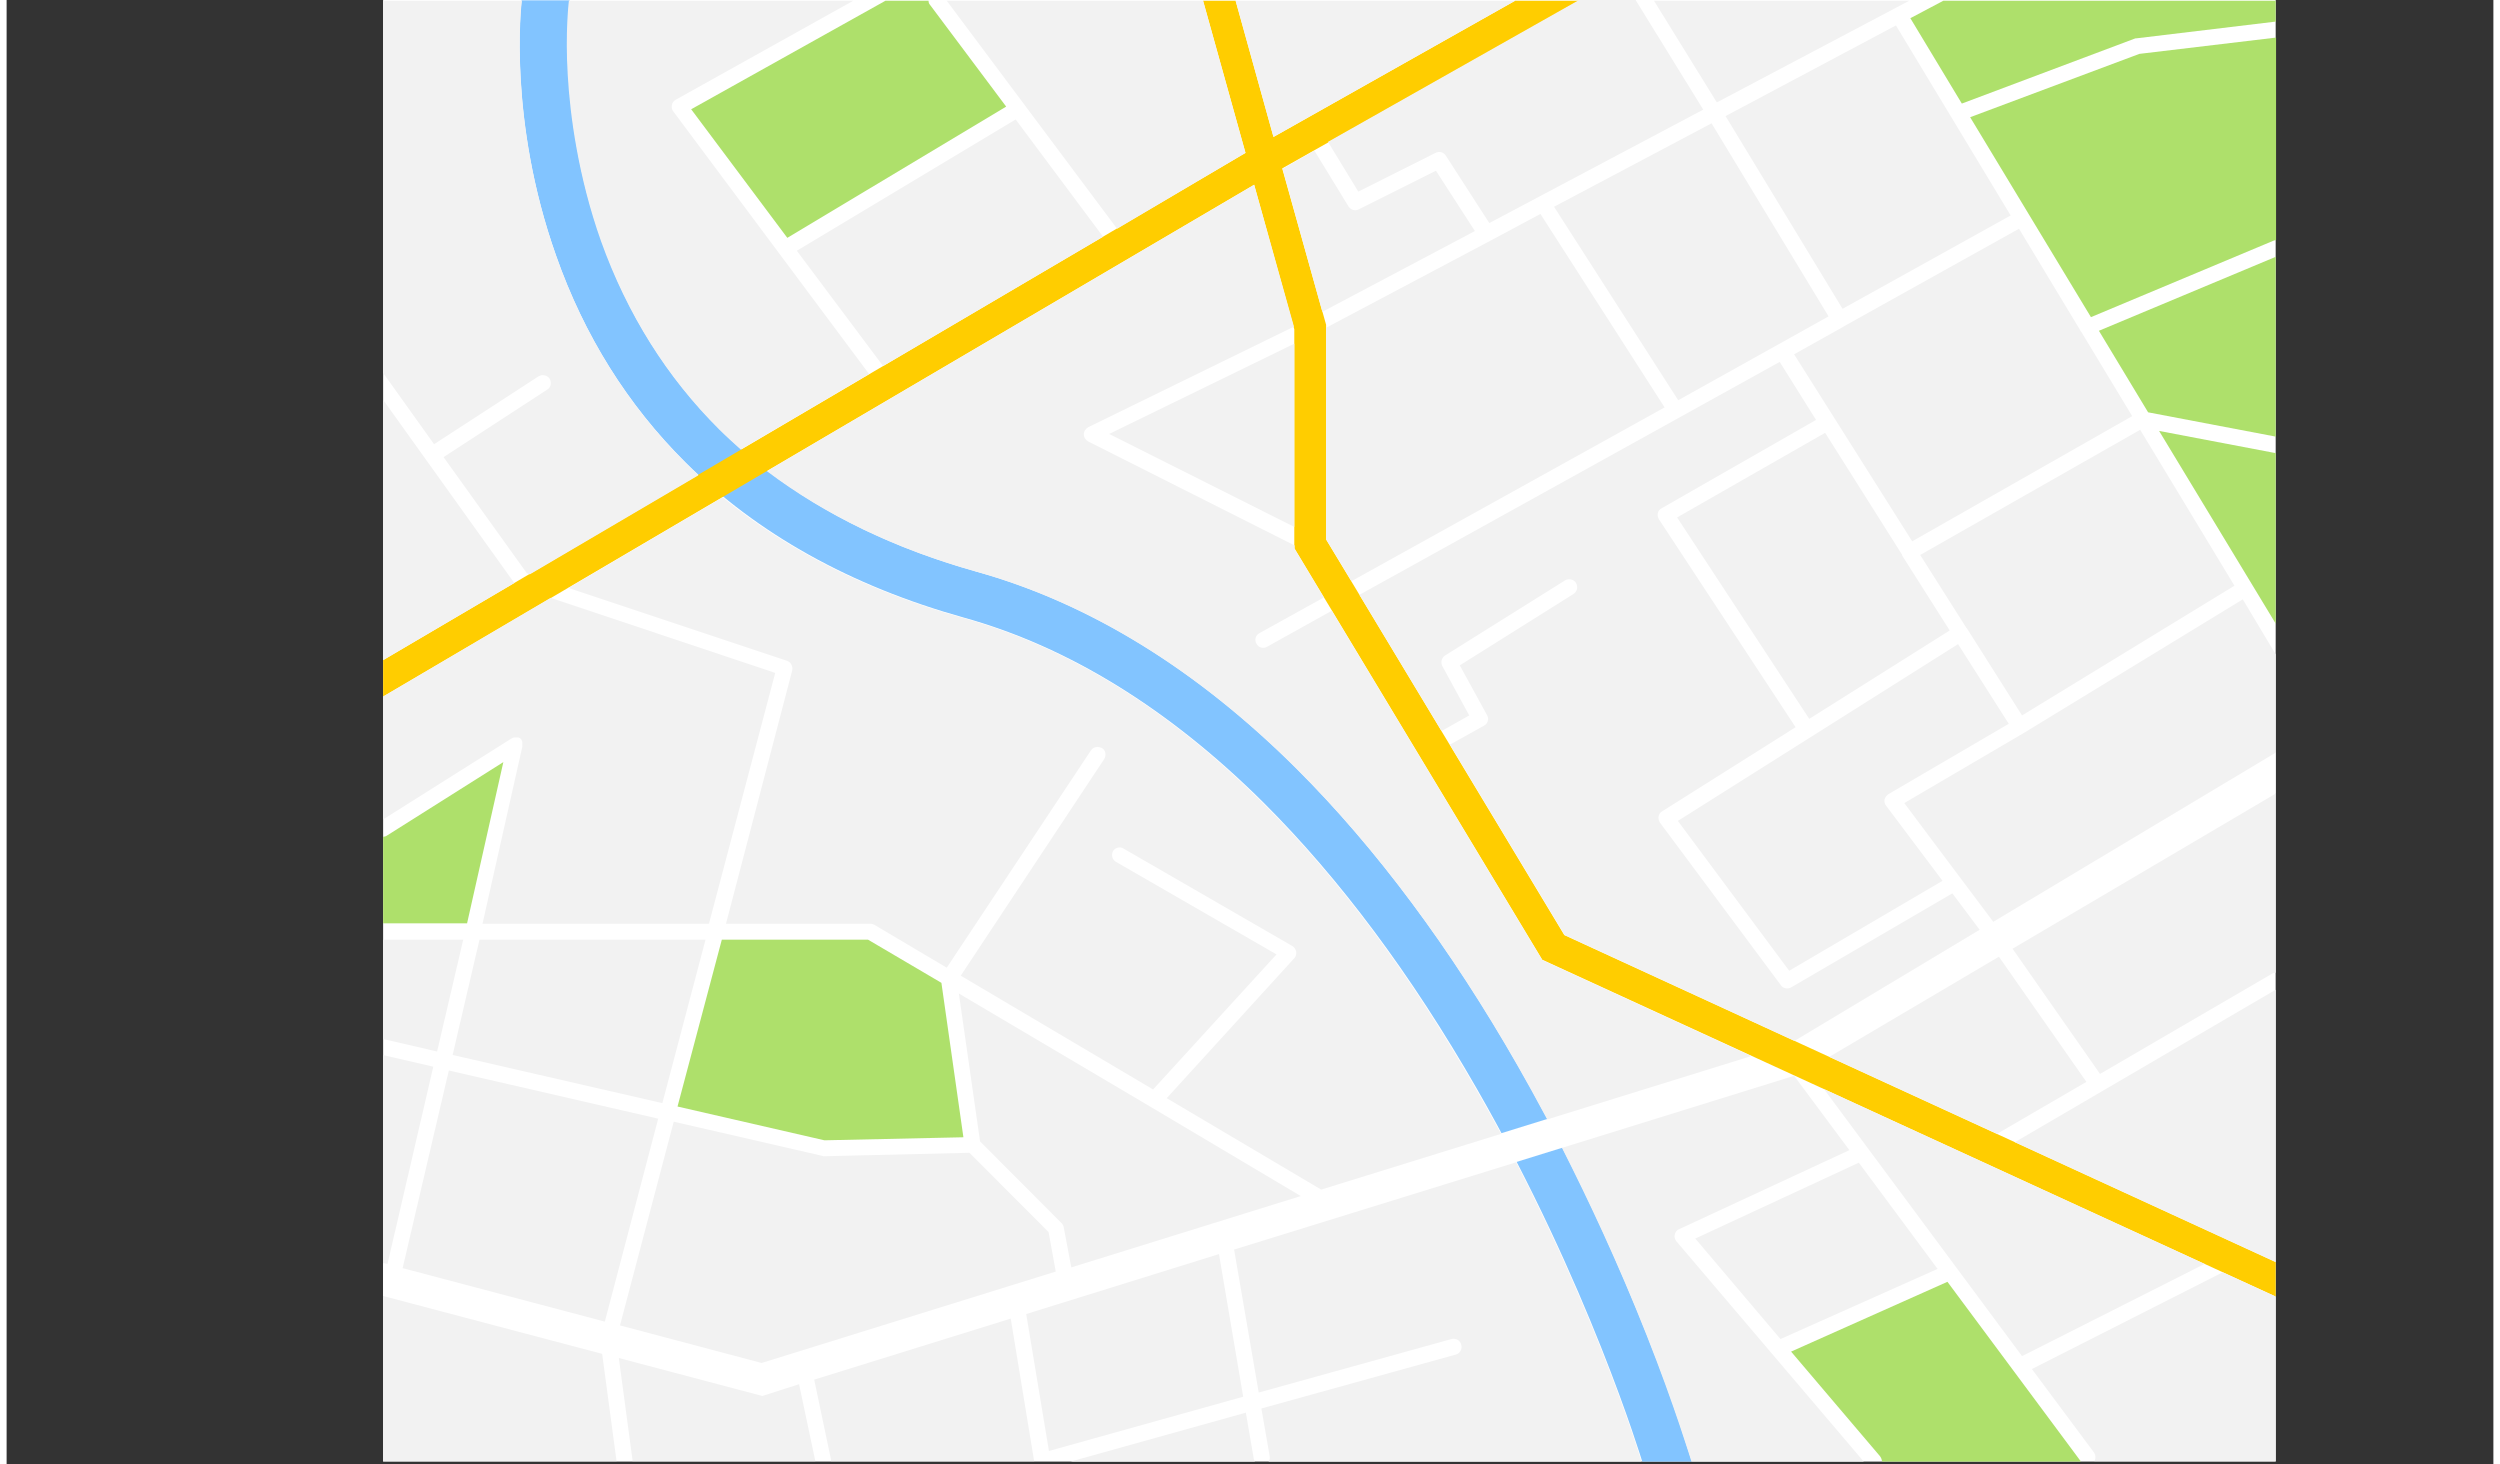 <svg xmlns="http://www.w3.org/2000/svg" xmlns:xlink="http://www.w3.org/1999/xlink" width="321" zoomAndPan="magnify" viewBox="0 0 240.75 141.75" height="188" preserveAspectRatio="xMidYMid meet" version="1.0"><rect x="0" y="0" width="240.75" height="141.75" fill="#333333" stroke="none"/><defs><clipPath id="af1c6f13d9"><path d="M 36.449 0 L 219.77 0 L 219.77 141.5 L 36.449 141.5 Z M 36.449 0 " clip-rule="nonzero"/></clipPath><clipPath id="7ba5a1f5b2"><path d="M 172 124 L 201 124 L 201 141.5 L 172 141.5 Z M 172 124 " clip-rule="nonzero"/></clipPath><clipPath id="a13db0d4e9"><path d="M 202 24 L 219.77 24 L 219.77 43 L 202 43 Z M 202 24 " clip-rule="nonzero"/></clipPath><clipPath id="6306b5bb8e"><path d="M 208 41 L 219.77 41 L 219.77 61 L 208 61 Z M 208 41 " clip-rule="nonzero"/></clipPath><clipPath id="e5d54cdbcb"><path d="M 190 3 L 219.77 3 L 219.77 31 L 190 31 Z M 190 3 " clip-rule="nonzero"/></clipPath><clipPath id="7a716459bc"><path d="M 49 0 L 164 0 L 164 141.5 L 49 141.5 Z M 49 0 " clip-rule="nonzero"/></clipPath><clipPath id="43c5f82c6c"><path d="M 36.449 72 L 219.77 72 L 219.77 136 L 36.449 136 Z M 36.449 72 " clip-rule="nonzero"/></clipPath><clipPath id="d05086f987"><path d="M 36.449 0 L 219.77 0 L 219.77 126 L 36.449 126 Z M 36.449 0 " clip-rule="nonzero"/></clipPath><clipPath id="9e72c4d9e5"><path d="M 78 127 L 100 127 L 100 141.5 L 78 141.5 Z M 78 127 " clip-rule="nonzero"/></clipPath><clipPath id="4738227f24"><path d="M 59 131 L 79 131 L 79 141.5 L 59 141.5 Z M 59 131 " clip-rule="nonzero"/></clipPath><clipPath id="7d049cca11"><path d="M 36.449 57 L 75 57 L 75 90 L 36.449 90 Z M 36.449 57 " clip-rule="nonzero"/></clipPath><clipPath id="e148890489"><path d="M 103 136 L 121 136 L 121 141.5 L 103 141.5 Z M 103 136 " clip-rule="nonzero"/></clipPath><clipPath id="dc94a73909"><path d="M 36.449 38 L 50 38 L 50 64 L 36.449 64 Z M 36.449 38 " clip-rule="nonzero"/></clipPath><clipPath id="3c389cf408"><path d="M 36.449 0 L 67 0 L 67 56 L 36.449 56 Z M 36.449 0 " clip-rule="nonzero"/></clipPath><clipPath id="145fce6742"><path d="M 36.449 125 L 60 125 L 60 141.5 L 36.449 141.5 Z M 36.449 125 " clip-rule="nonzero"/></clipPath><clipPath id="a71b26a5d8"><path d="M 36.449 102 L 42 102 L 42 123 L 36.449 123 Z M 36.449 102 " clip-rule="nonzero"/></clipPath><clipPath id="aa02e5b304"><path d="M 36.449 90 L 45 90 L 45 102 L 36.449 102 Z M 36.449 90 " clip-rule="nonzero"/></clipPath><clipPath id="c54f085211"><path d="M 36.449 73 L 49 73 L 49 90 L 36.449 90 Z M 36.449 73 " clip-rule="nonzero"/></clipPath><clipPath id="fadc928c1b"><path d="M 194 95 L 219.77 95 L 219.77 123 L 194 123 Z M 194 95 " clip-rule="nonzero"/></clipPath><clipPath id="76e11f03c0"><path d="M 196 123 L 219.77 123 L 219.77 141.5 L 196 141.5 Z M 196 123 " clip-rule="nonzero"/></clipPath><clipPath id="611081aa6b"><path d="M 118 112 L 159 112 L 159 141.5 L 118 141.5 Z M 118 112 " clip-rule="nonzero"/></clipPath><clipPath id="de0353163d"><path d="M 150 104 L 180 104 L 180 141.5 L 150 141.5 Z M 150 104 " clip-rule="nonzero"/></clipPath><clipPath id="cb3627d7e1"><path d="M 183 58 L 219.77 58 L 219.77 90 L 183 90 Z M 183 58 " clip-rule="nonzero"/></clipPath><clipPath id="8b6d9b1976"><path d="M 194 76 L 219.77 76 L 219.77 104 L 194 104 Z M 194 76 " clip-rule="nonzero"/></clipPath><clipPath id="985eabe2f8"><path d="M 184 0 L 219.77 0 L 219.77 11 L 184 11 Z M 184 0 " clip-rule="nonzero"/></clipPath></defs><g clip-path="url(#af1c6f13d9)"><path fill="#ffffff" d="M 36.398 0 L 219.676 0 L 219.676 141.5 L 36.398 141.5 Z M 36.398 0 " fill-opacity="1" fill-rule="nonzero"/></g><g clip-path="url(#7ba5a1f5b2)"><path fill="#aee06b" d="M 200.797 141.465 L 187.895 124.094 L 172.758 130.852 L 181.371 140.984 C 181.48 141.133 181.555 141.316 181.555 141.5 L 200.797 141.5 Z M 200.797 141.465 " fill-opacity="1" fill-rule="nonzero"/></g><g clip-path="url(#a13db0d4e9)"><path fill="#aee06b" d="M 207.324 39.918 L 219.676 42.27 L 219.676 24.863 L 202.559 32.023 Z M 207.324 39.918 " fill-opacity="1" fill-rule="nonzero"/></g><path fill="#aee06b" d="M 92.629 110.102 L 90.5 95.152 L 83.391 90.969 L 69.242 90.969 L 64.953 107.125 L 79.176 110.395 Z M 92.629 110.102 " fill-opacity="1" fill-rule="nonzero"/><g clip-path="url(#6306b5bb8e)"><path fill="#aee06b" d="M 219.676 43.848 C 219.641 43.848 219.602 43.848 219.566 43.848 L 208.387 41.719 L 219.676 60.375 Z M 219.676 43.848 " fill-opacity="1" fill-rule="nonzero"/></g><path fill="#aee06b" d="M 66.273 10.578 L 75.582 23.027 L 96.77 10.32 L 89.402 0.477 C 89.293 0.367 89.254 0.219 89.254 0.074 L 85.078 0.074 Z M 66.273 10.578 " fill-opacity="1" fill-rule="nonzero"/><g clip-path="url(#e5d54cdbcb)"><path fill="#aee06b" d="M 190.094 11.348 L 201.789 30.703 L 219.418 23.32 C 219.527 23.285 219.602 23.246 219.711 23.246 L 219.711 3.637 L 206.48 5.215 Z M 190.094 11.348 " fill-opacity="1" fill-rule="nonzero"/></g><g clip-path="url(#7a716459bc)"><path fill="#82c4ff" d="M 53.188 24.715 C 55.898 32.465 60.113 39.184 65.723 44.766 C 72.648 51.672 81.742 56.738 92.664 59.789 C 102.816 62.617 112.566 68.637 121.695 77.711 C 129.062 85.055 135.992 94.348 142.332 105.398 C 153.184 124.312 158.277 141.316 158.352 141.5 L 163.152 141.5 C 163.078 141.316 161.578 136.176 158.828 129.309 C 154.281 117.852 149.555 108.777 146.328 103.195 C 139.805 91.773 132.582 82.117 124.957 74.477 C 115.281 64.82 104.832 58.391 93.91 55.344 C 83.793 52.516 75.438 47.891 69.059 41.574 C 63.961 36.543 60.113 30.406 57.621 23.355 C 55.348 17.039 54.617 11.09 54.395 7.234 C 54.141 3.012 54.504 0.074 54.504 0.035 L 49.852 0.035 C 49.812 0.551 48.531 11.605 53.188 24.715 Z M 53.188 24.715 " fill-opacity="1" fill-rule="nonzero"/></g><g clip-path="url(#43c5f82c6c)"><path fill="#ffffff" d="M 219.676 72.824 L 219.676 76.828 L 173.781 103.895 L 173.637 103.969 L 73.164 135.148 L 36.398 125.453 L 36.398 122.258 L 73.09 131.953 L 172.535 101.066 Z M 219.676 72.824 " fill-opacity="1" fill-rule="nonzero"/></g><g clip-path="url(#d05086f987)"><path fill="#ffcd00" d="M 36.398 67.465 L 120.777 17.887 L 124.664 31.879 L 124.664 53.066 L 148.672 92.914 L 219.676 125.523 L 219.676 122.184 L 150.801 90.527 L 127.742 52.223 L 127.742 31.438 L 123.492 16.305 L 152.23 0.074 L 146.035 0.074 L 122.648 13.258 L 118.984 0.074 L 115.832 0.074 L 119.938 14.801 L 36.398 63.938 Z M 36.398 67.465 " fill-opacity="1" fill-rule="nonzero"/></g><path fill="#f2f2f2" d="M 143.617 23.32 C 143.578 23.32 143.578 23.32 143.617 23.32 L 127.742 31.73 L 127.742 52.223 L 130.199 56.262 L 160.512 39.441 L 148.492 20.711 Z M 143.617 23.32 " fill-opacity="1" fill-rule="nonzero"/><path fill="#f2f2f2" d="M 124.664 51.012 L 124.664 33.273 L 106.738 42.012 Z M 124.664 51.012 " fill-opacity="1" fill-rule="nonzero"/><path fill="#f2f2f2" d="M 110.699 107.125 L 92.188 96.184 L 94.242 110.504 L 102.121 118.402 C 102.23 118.512 102.305 118.656 102.34 118.805 L 103.074 122.699 L 125.289 115.793 Z M 110.699 107.125 " fill-opacity="1" fill-rule="nonzero"/><path fill="#f2f2f2" d="M 149.809 20.016 L 161.832 38.746 L 176.387 30.629 L 165.059 11.938 Z M 149.809 20.016 " fill-opacity="1" fill-rule="nonzero"/><path fill="#f2f2f2" d="M 117.371 121.41 L 98.711 127.215 L 100.91 140.473 L 119.715 135.219 Z M 117.371 121.41 " fill-opacity="1" fill-rule="nonzero"/><path fill="#f2f2f2" d="M 200.762 31.988 L 194.824 22.145 L 177.887 31.582 C 177.887 31.582 177.852 31.582 177.852 31.621 C 177.816 31.621 177.777 31.656 177.777 31.656 L 173.051 34.301 L 184.484 52.406 L 205.781 40.285 L 200.836 32.098 C 200.797 32.062 200.762 32.062 200.762 31.988 Z M 200.762 31.988 " fill-opacity="1" fill-rule="nonzero"/><path fill="#f2f2f2" d="M 38.34 122.77 L 57.914 127.949 L 63.082 108.301 L 42.812 103.637 Z M 38.34 122.77 " fill-opacity="1" fill-rule="nonzero"/><g clip-path="url(#9e72c4d9e5)"><path fill="#f2f2f2" d="M 78.184 133.566 L 79.797 141.242 C 79.797 141.316 79.836 141.391 79.797 141.465 L 99.48 141.465 L 97.211 127.656 Z M 78.184 133.566 " fill-opacity="1" fill-rule="nonzero"/></g><path fill="#f2f2f2" d="M 43.18 102.133 L 63.484 106.797 L 67.664 90.969 L 45.781 90.969 Z M 43.18 102.133 " fill-opacity="1" fill-rule="nonzero"/><path fill="#f2f2f2" d="M 59.383 128.316 L 73.09 131.953 L 101.57 123.102 L 100.875 119.281 L 93.215 111.605 L 79.137 111.938 C 79.066 111.938 79.027 111.938 78.953 111.898 L 64.586 108.594 Z M 59.383 128.316 " fill-opacity="1" fill-rule="nonzero"/><path fill="#f2f2f2" d="M 166.414 11.238 L 177.742 29.895 L 194.016 20.859 L 182.91 2.461 Z M 166.414 11.238 " fill-opacity="1" fill-rule="nonzero"/><path fill="#f2f2f2" d="M 215.68 56.703 L 206.555 41.609 L 185.258 53.727 L 189.727 60.781 C 189.766 60.816 189.766 60.816 189.801 60.852 C 189.801 60.891 189.84 60.891 189.84 60.926 L 195.117 69.262 Z M 215.68 56.703 " fill-opacity="1" fill-rule="nonzero"/><path fill="#f2f2f2" d="M 97.688 11.566 L 76.5 24.273 L 84.855 35.438 L 106.152 22.918 Z M 97.688 11.566 " fill-opacity="1" fill-rule="nonzero"/><path fill="#f2f2f2" d="M 127.375 30.188 L 142.148 22.367 L 138.375 16.527 L 130.895 20.273 C 130.531 20.457 130.125 20.309 129.906 19.977 L 126.605 14.578 L 123.527 16.344 Z M 127.375 30.188 " fill-opacity="1" fill-rule="nonzero"/><g clip-path="url(#4738227f24)"><path fill="#f2f2f2" d="M 73.164 135.148 L 59.27 131.473 L 60.59 141.316 C 60.59 141.355 60.59 141.426 60.59 141.465 L 78.297 141.465 L 76.719 134.008 Z M 73.164 135.148 " fill-opacity="1" fill-rule="nonzero"/></g><path fill="#f2f2f2" d="M 69.645 89.426 L 83.609 89.426 C 83.758 89.426 83.867 89.461 84.012 89.535 L 91.016 93.684 L 104.98 72.641 C 105.129 72.422 105.383 72.312 105.605 72.312 C 105.75 72.312 105.898 72.348 106.043 72.422 C 106.41 72.641 106.484 73.117 106.262 73.484 L 92.371 94.457 L 110.992 105.473 L 122.941 92.398 L 107.398 83.438 C 107.031 83.219 106.922 82.777 107.105 82.41 C 107.254 82.152 107.508 82.043 107.766 82.043 C 107.914 82.043 108.023 82.078 108.133 82.152 L 124.48 91.59 C 124.664 91.703 124.812 91.922 124.848 92.141 C 124.883 92.363 124.812 92.621 124.664 92.766 L 112.312 106.316 L 127.266 115.168 L 144.68 109.77 C 143.91 108.34 143.102 106.906 142.258 105.438 C 135.918 94.383 128.988 85.055 121.621 77.746 C 112.531 68.676 102.781 62.652 92.59 59.824 C 83.5 57.289 75.691 53.359 69.316 48.145 L 54.395 56.922 L 75.547 63.973 C 75.914 64.086 76.133 64.488 76.059 64.895 Z M 69.645 89.426 " fill-opacity="1" fill-rule="nonzero"/><path fill="#f2f2f2" d="M 93.875 55.344 C 104.797 58.391 115.242 64.82 124.922 74.477 C 132.582 82.117 139.766 91.773 146.293 103.195 C 147.133 104.664 148.086 106.391 149.148 108.375 L 168.906 102.242 L 148.672 92.949 L 128.293 59.125 L 122.023 62.617 C 121.66 62.836 121.184 62.688 121 62.32 C 120.777 61.953 120.926 61.477 121.293 61.293 L 127.523 57.84 L 124.699 53.141 L 124.699 52.809 L 104.723 42.746 C 104.469 42.602 104.285 42.344 104.285 42.051 C 104.285 41.758 104.469 41.5 104.723 41.352 L 124.629 31.621 L 120.777 17.887 L 73.602 45.613 C 79.25 49.871 86.031 53.141 93.875 55.344 Z M 93.875 55.344 " fill-opacity="1" fill-rule="nonzero"/><path fill="#f2f2f2" d="M 172.758 95.594 C 172.426 95.777 171.988 95.703 171.766 95.375 L 160.074 79.656 C 159.965 79.473 159.891 79.254 159.926 79.07 C 159.965 78.848 160.074 78.664 160.258 78.555 L 173.195 70.402 L 159.965 50.277 C 159.855 50.094 159.816 49.871 159.855 49.688 C 159.891 49.469 160.035 49.32 160.219 49.211 L 175.176 40.652 L 171.656 35.035 L 130.969 57.586 L 138.922 70.77 L 141.598 69.262 L 138.996 64.488 C 138.812 64.121 138.922 63.68 139.254 63.461 L 150.875 56.188 C 150.984 56.117 151.129 56.078 151.277 56.078 C 151.531 56.078 151.789 56.188 151.938 56.445 C 152.156 56.812 152.047 57.289 151.68 57.512 L 140.684 64.414 L 143.32 69.227 C 143.543 69.594 143.395 70.07 143.027 70.254 L 139.73 72.09 L 150.836 90.527 L 173.086 100.773 L 191.012 90.012 L 188.371 86.488 Z M 172.758 95.594 " fill-opacity="1" fill-rule="nonzero"/><path fill="#f2f2f2" d="M 188.113 61.035 L 183.57 53.875 C 183.535 53.84 183.496 53.766 183.496 53.691 L 176.055 41.902 L 161.723 50.094 L 174.516 69.594 Z M 188.113 61.035 " fill-opacity="1" fill-rule="nonzero"/><path fill="#f2f2f2" d="M 192.879 92.621 L 176.457 102.316 L 192.695 109.77 L 201.348 104.738 Z M 192.879 92.621 " fill-opacity="1" fill-rule="nonzero"/><path fill="#f2f2f2" d="M 182.215 76.863 L 193.832 70.07 L 188.922 62.359 L 161.797 79.473 L 172.574 93.98 L 187.418 85.273 L 181.957 78.004 C 181.809 77.82 181.773 77.598 181.809 77.379 C 181.883 77.16 182.031 76.977 182.215 76.863 Z M 182.215 76.863 " fill-opacity="1" fill-rule="nonzero"/><path fill="#f2f2f2" d="M 163.484 119.906 L 171.73 129.637 L 186.941 122.844 L 179.316 112.562 Z M 163.484 119.906 " fill-opacity="1" fill-rule="nonzero"/><g clip-path="url(#7d049cca11)"><path fill="#f2f2f2" d="M 48.859 71.504 C 48.898 71.504 48.934 71.465 48.934 71.465 C 48.973 71.465 49.008 71.43 49.008 71.43 C 49.043 71.43 49.082 71.43 49.082 71.395 C 49.082 71.395 49.082 71.395 49.117 71.395 C 49.152 71.395 49.191 71.395 49.227 71.395 C 49.266 71.395 49.301 71.395 49.301 71.395 L 49.41 71.395 C 49.445 71.395 49.445 71.395 49.484 71.395 C 49.484 71.395 49.484 71.395 49.52 71.395 C 49.559 71.395 49.559 71.395 49.594 71.43 C 49.594 71.43 49.594 71.43 49.629 71.43 C 49.668 71.43 49.668 71.465 49.703 71.465 C 49.742 71.465 49.742 71.504 49.777 71.539 C 49.777 71.539 49.777 71.539 49.812 71.578 L 49.852 71.613 C 49.852 71.613 49.852 71.613 49.852 71.648 C 49.887 71.688 49.887 71.688 49.887 71.723 C 49.887 71.762 49.922 71.762 49.922 71.797 L 49.922 72.238 C 49.922 72.273 49.922 72.273 49.922 72.312 L 46.074 89.426 L 67.996 89.426 L 74.41 65.148 L 52.672 57.879 L 36.398 67.465 L 36.398 79.363 L 48.859 71.504 C 48.824 71.504 48.824 71.504 48.859 71.504 Z M 48.859 71.504 " fill-opacity="1" fill-rule="nonzero"/></g><g clip-path="url(#e148890489)"><path fill="#f2f2f2" d="M 119.973 136.762 L 103 141.5 L 120.852 141.5 C 120.816 141.426 120.777 141.355 120.742 141.242 Z M 119.973 136.762 " fill-opacity="1" fill-rule="nonzero"/></g><g clip-path="url(#dc94a73909)"><path fill="#f2f2f2" d="M 36.398 38.633 L 36.398 63.938 L 49.152 56.445 Z M 36.398 38.633 " fill-opacity="1" fill-rule="nonzero"/></g><path fill="#f2f2f2" d="M 119.938 14.801 L 115.832 0.074 L 91.016 0.074 L 107.508 22.145 Z M 119.938 14.801 " fill-opacity="1" fill-rule="nonzero"/><path fill="#f2f2f2" d="M 57.547 23.355 C 60.078 30.406 63.926 36.543 68.984 41.574 C 69.645 42.234 70.379 42.895 71.074 43.52 L 83.5 36.211 L 64.551 10.797 C 64.402 10.613 64.367 10.395 64.402 10.172 C 64.438 9.953 64.586 9.77 64.77 9.66 L 81.961 0.074 L 54.434 0.074 C 54.434 0.109 54.066 3.047 54.324 7.273 C 54.543 11.09 55.312 17.039 57.547 23.355 Z M 57.547 23.355 " fill-opacity="1" fill-rule="nonzero"/><g clip-path="url(#3c389cf408)"><path fill="#f2f2f2" d="M 51.5 36.43 C 51.648 36.359 51.758 36.32 51.902 36.32 C 52.16 36.32 52.418 36.43 52.562 36.652 C 52.781 37.02 52.711 37.496 52.344 37.715 L 42.301 44.254 L 50.363 55.492 L 50.656 55.602 L 66.969 46.016 C 66.527 45.613 66.125 45.207 65.723 44.805 C 60.152 39.258 55.934 32.5 53.188 24.754 C 48.566 11.641 49.812 0.551 49.887 0.074 L 36.398 0.074 L 36.398 36.027 L 41.383 43.004 Z M 51.5 36.43 " fill-opacity="1" fill-rule="nonzero"/></g><g clip-path="url(#145fce6742)"><path fill="#f2f2f2" d="M 59.051 141.465 L 57.656 131.07 L 36.398 125.453 L 36.398 141.465 Z M 59.051 141.465 " fill-opacity="1" fill-rule="nonzero"/></g><g clip-path="url(#a71b26a5d8)"><path fill="#f2f2f2" d="M 41.309 103.27 L 36.398 102.133 L 36.398 122.258 L 36.875 122.367 Z M 41.309 103.27 " fill-opacity="1" fill-rule="nonzero"/></g><g clip-path="url(#aa02e5b304)"><path fill="#f2f2f2" d="M 36.617 100.625 L 41.676 101.801 L 44.207 90.969 L 36.398 90.969 L 36.398 100.625 L 36.434 100.625 C 36.508 100.59 36.543 100.625 36.617 100.625 Z M 36.617 100.625 " fill-opacity="1" fill-rule="nonzero"/></g><g clip-path="url(#c54f085211)"><path fill="#aee06b" d="M 44.57 89.426 L 48.09 73.781 L 36.801 80.906 C 36.691 80.977 36.543 81.016 36.398 81.016 L 36.398 89.387 L 44.57 89.387 Z M 44.57 89.426 " fill-opacity="1" fill-rule="nonzero"/></g><path fill="#f2f2f2" d="M 146.035 0.074 L 118.984 0.074 L 122.648 13.258 Z M 146.035 0.074 " fill-opacity="1" fill-rule="nonzero"/><g clip-path="url(#fadc928c1b)"><path fill="#f2f2f2" d="M 219.676 122.184 L 219.676 95.816 L 194.422 110.578 Z M 219.676 122.184 " fill-opacity="1" fill-rule="nonzero"/></g><path fill="#f2f2f2" d="M 175.945 105.438 L 195.117 131.289 L 212.785 122.367 Z M 175.945 105.438 " fill-opacity="1" fill-rule="nonzero"/><g clip-path="url(#76e11f03c0)"><path fill="#f2f2f2" d="M 196.07 132.539 L 202.082 140.617 C 202.266 140.875 202.266 141.207 202.117 141.465 L 219.676 141.465 L 219.676 125.523 L 214.543 123.176 Z M 196.07 132.539 " fill-opacity="1" fill-rule="nonzero"/></g><g clip-path="url(#611081aa6b)"><path fill="#f2f2f2" d="M 118.836 120.973 L 121.219 134.816 L 139.875 129.637 C 140.281 129.527 140.719 129.75 140.828 130.188 C 140.941 130.594 140.719 131.035 140.281 131.145 L 121.477 136.359 L 122.281 140.984 C 122.32 141.172 122.281 141.355 122.172 141.5 L 158.277 141.5 C 158.242 141.355 154.32 128.391 146.145 112.523 Z M 118.836 120.973 " fill-opacity="1" fill-rule="nonzero"/></g><g clip-path="url(#de0353163d)"><path fill="#f2f2f2" d="M 170.922 131.07 L 161.648 120.164 C 161.504 119.98 161.43 119.723 161.504 119.504 C 161.539 119.281 161.723 119.062 161.941 118.988 L 178.402 111.348 L 173.051 104.152 L 150.578 111.129 C 153.109 116.125 156.004 122.258 158.789 129.309 C 161.504 136.176 163.043 141.316 163.117 141.5 L 179.793 141.5 Z M 170.922 131.07 " fill-opacity="1" fill-rule="nonzero"/></g><g clip-path="url(#cb3627d7e1)"><path fill="#f2f2f2" d="M 195.301 70.953 L 183.715 77.746 L 192.332 89.242 L 219.676 72.863 L 219.676 63.352 L 216.488 58.023 Z M 195.301 70.953 " fill-opacity="1" fill-rule="nonzero"/></g><g clip-path="url(#8b6d9b1976)"><path fill="#f2f2f2" d="M 202.668 103.969 L 219.309 94.273 C 219.418 94.199 219.566 94.164 219.676 94.164 L 219.676 76.828 L 194.199 91.848 Z M 202.668 103.969 " fill-opacity="1" fill-rule="nonzero"/></g><g clip-path="url(#985eabe2f8)"><path fill="#aee06b" d="M 206.004 3.746 C 206.078 3.711 206.113 3.711 206.188 3.711 L 219.641 2.094 L 219.676 2.094 L 219.676 0.074 L 187.492 0.074 L 184.305 1.762 L 189.289 10.027 Z M 206.004 3.746 " fill-opacity="1" fill-rule="nonzero"/></g><path fill="#f2f2f2" d="M 184.191 0.074 L 159.488 0.074 L 165.57 9.914 Z M 184.191 0.074 " fill-opacity="1" fill-rule="nonzero"/><path fill="#f2f2f2" d="M 130.859 18.547 L 138.336 14.801 C 138.703 14.617 139.105 14.727 139.328 15.059 L 143.543 21.594 L 164.254 10.613 L 157.727 0.035 C 157.727 0.035 157.727 0.035 157.727 0 L 152.23 0 L 127.926 13.734 Z M 130.859 18.547 " fill-opacity="1" fill-rule="nonzero"/></svg>